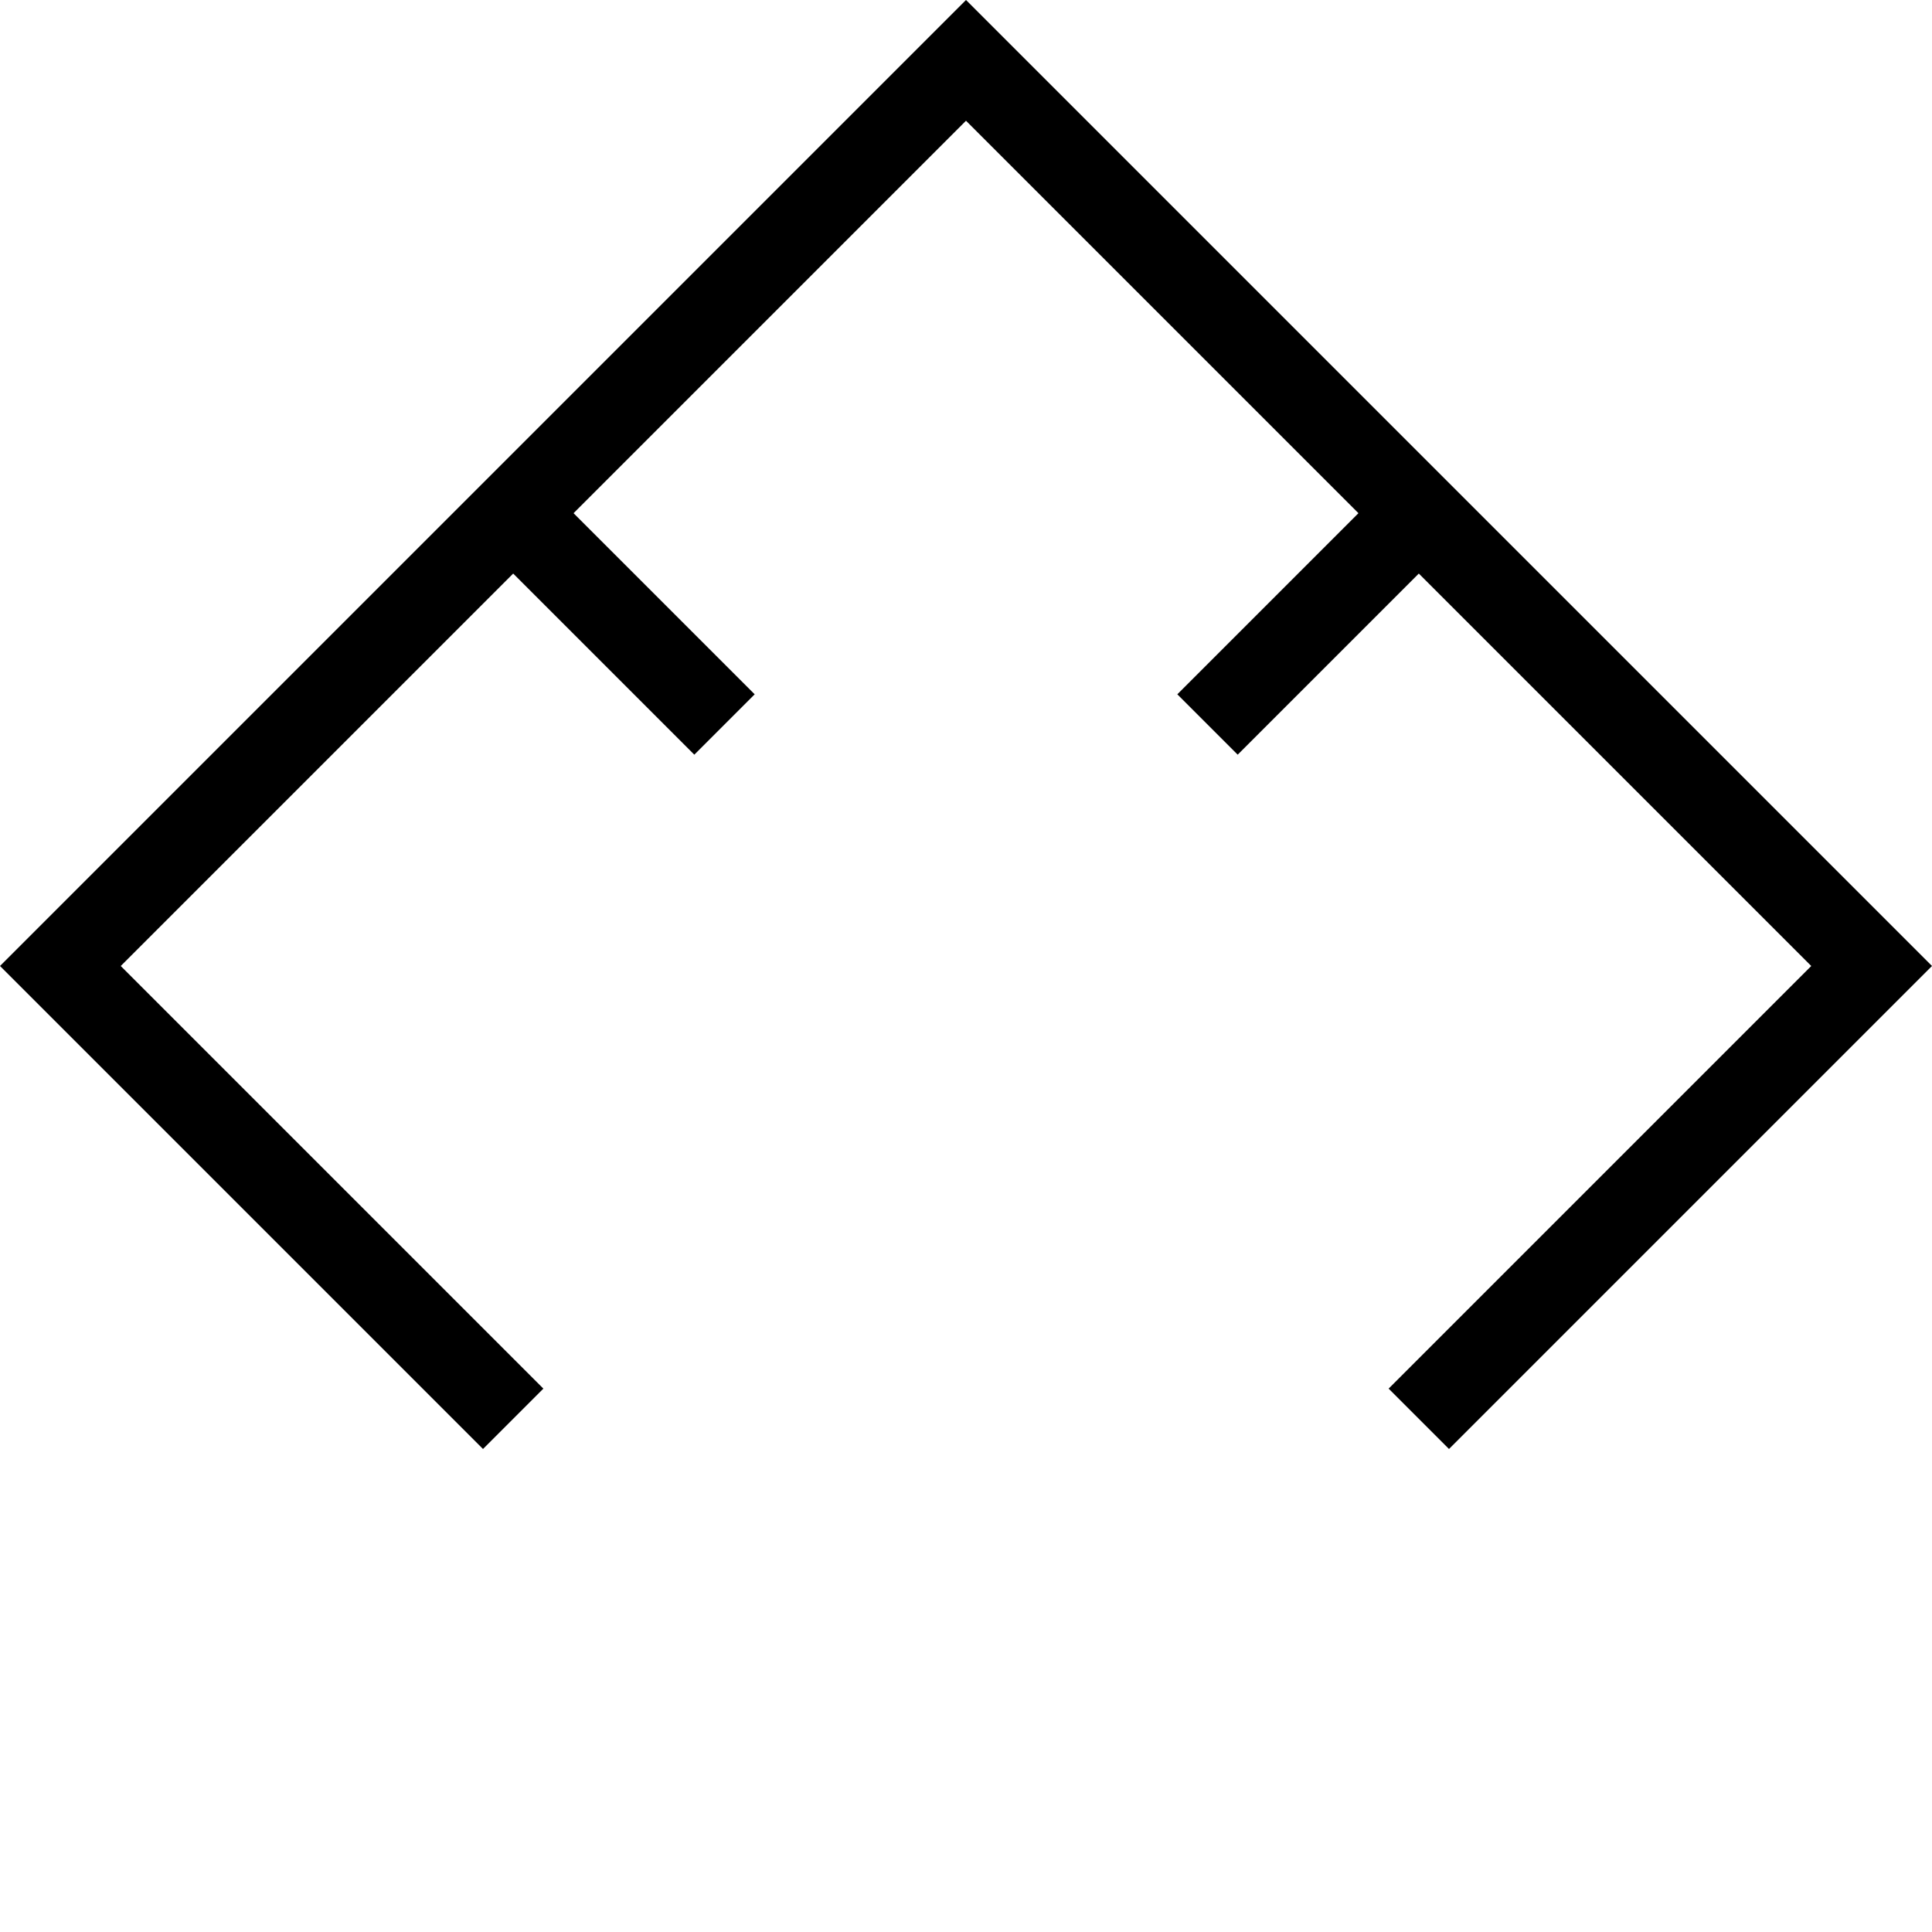 <svg xmlns="http://www.w3.org/2000/svg" width="90.51" height="90.51" viewBox="0 0 90.51 90.51">
  <devs><style>#EM_Logo{fill:ff123f}</style></devs>
  <path id="EM_Logo" d="M0,64V0H64V32H60V4H34V16H30V4H4V30H16v4H4V60H32v4Z" transform="translate(45.255) rotate(45)"/>
</svg>
